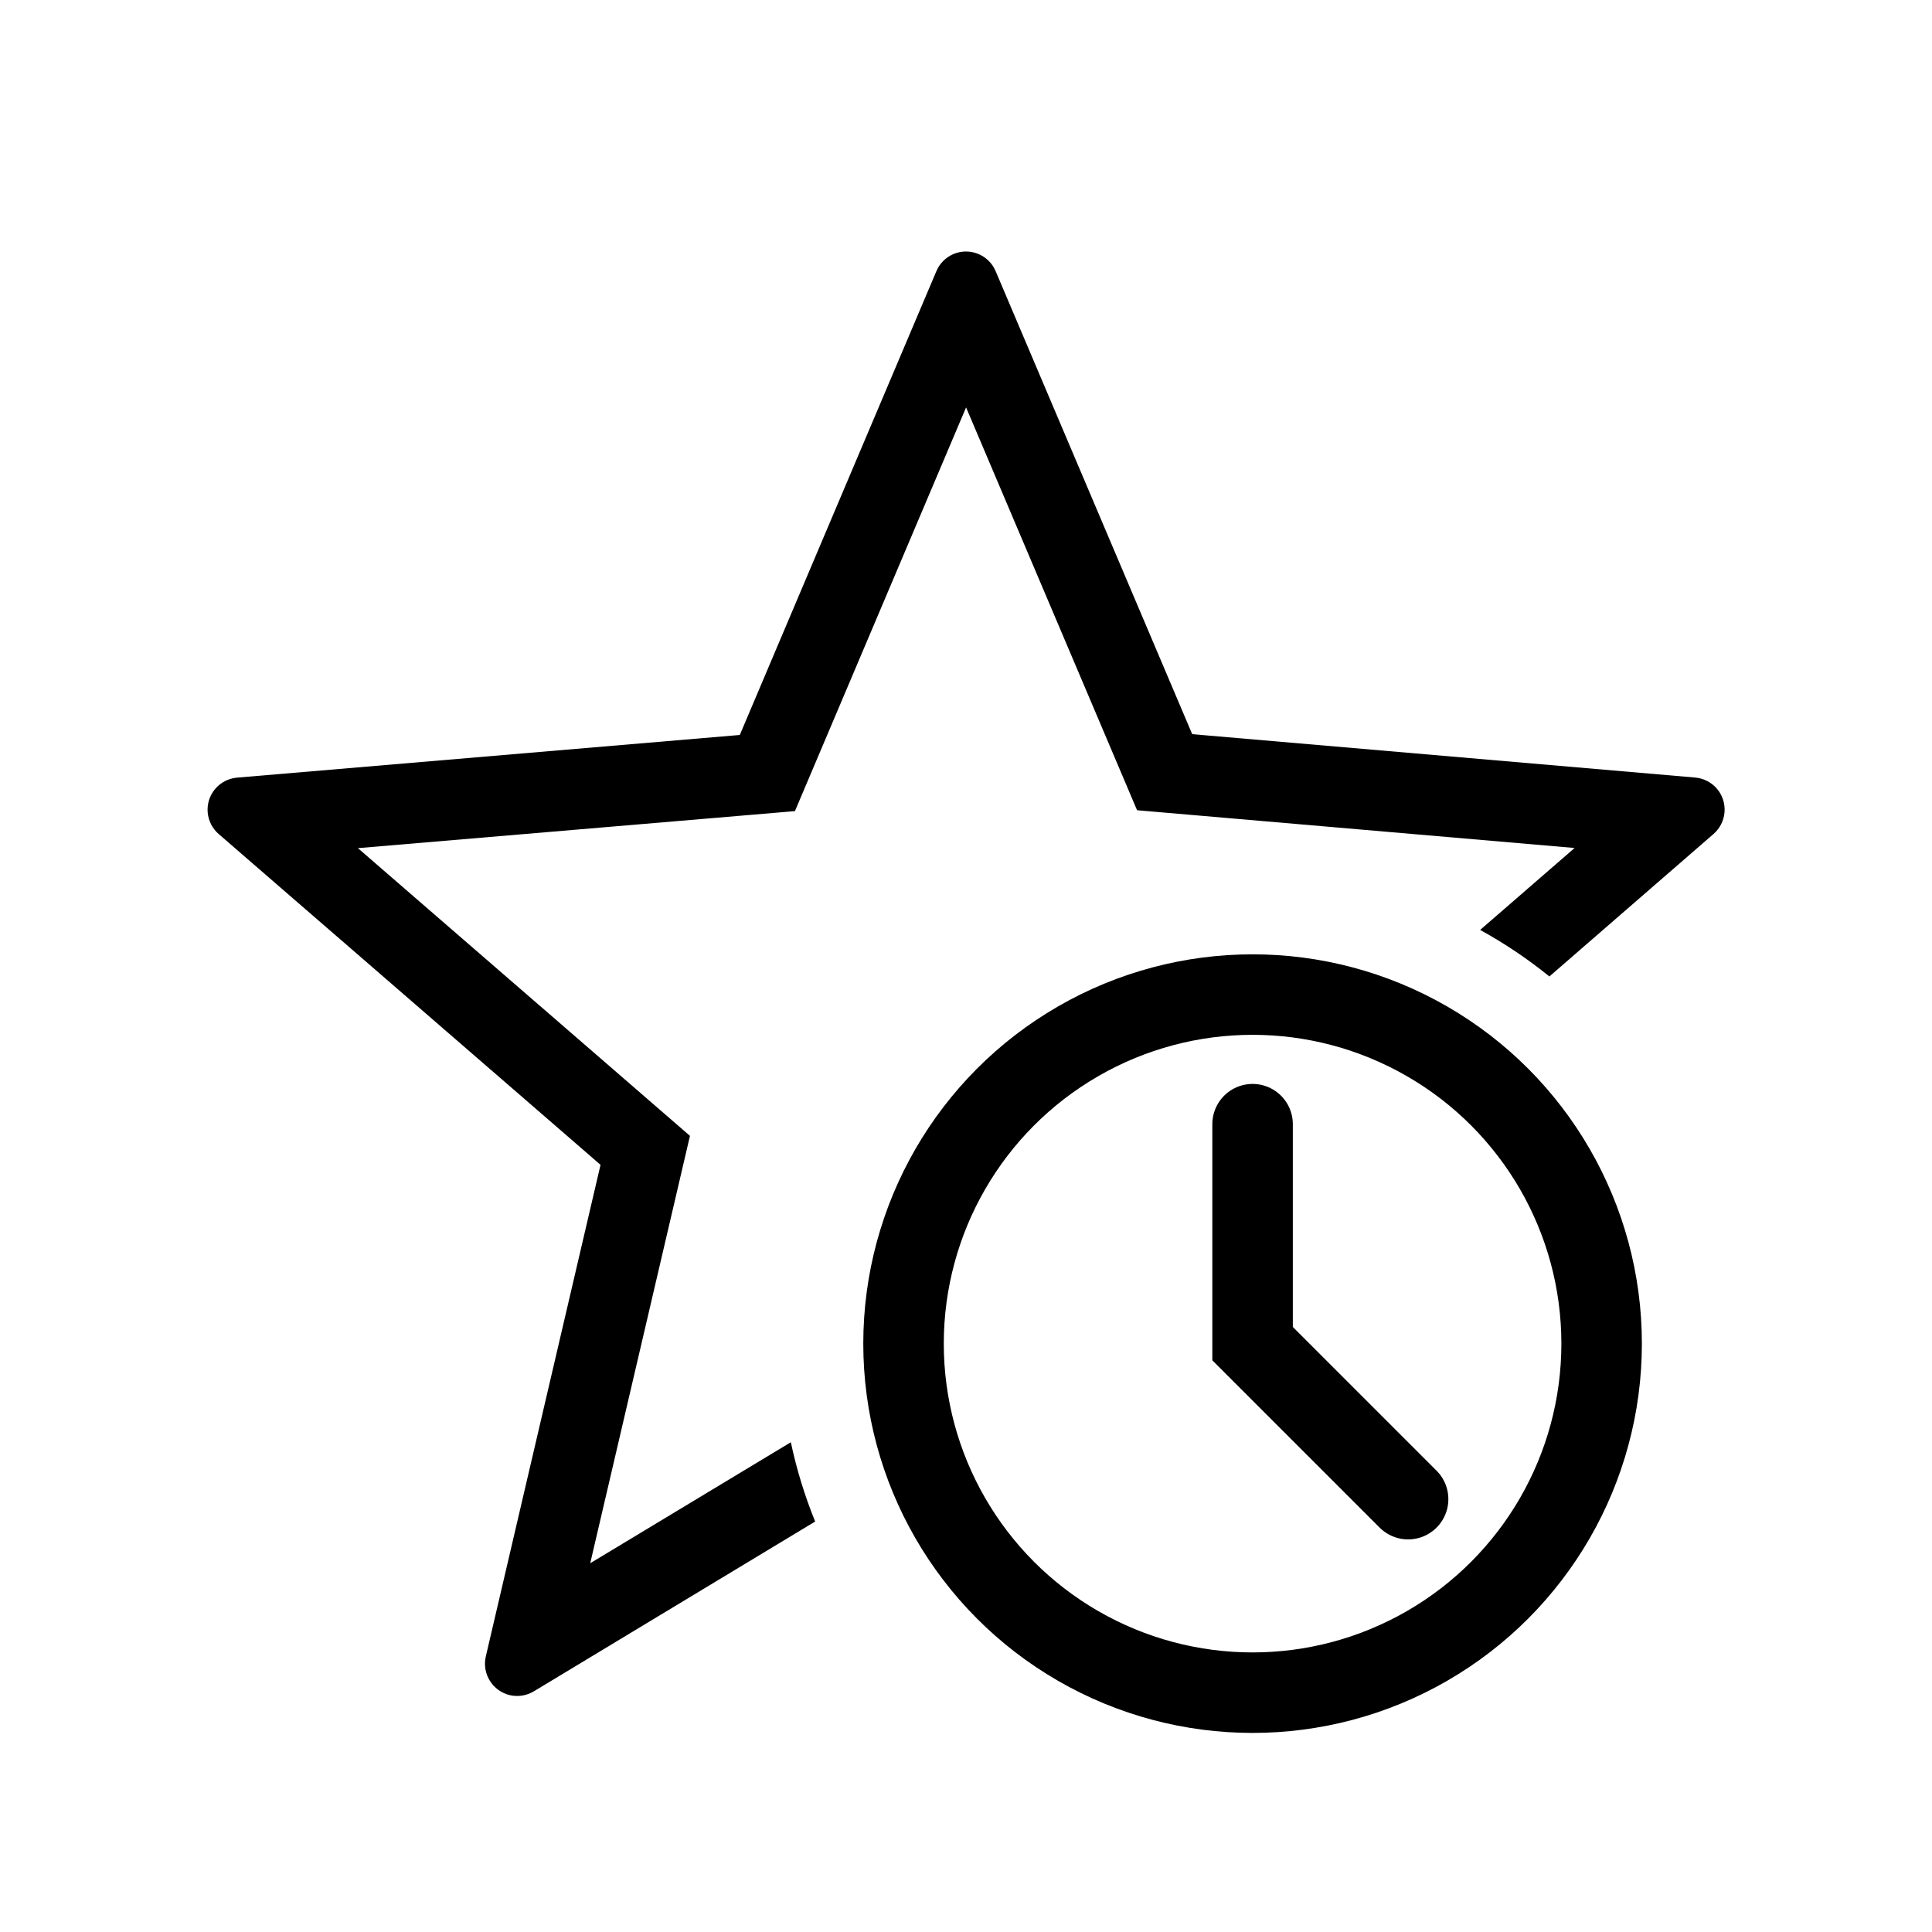 <svg width="24" height="24" viewBox="0 0 24 24" fill="none" xmlns="http://www.w3.org/2000/svg">
<path fill-rule="evenodd" clip-rule="evenodd" d="M21.058 9.659C21.162 9.668 21.258 9.717 21.326 9.795C21.471 9.962 21.453 10.215 21.286 10.36L19.247 12.13C18.979 11.913 18.691 11.719 18.387 11.552L19.56 10.534L14.125 10.065L12.001 5.061L9.875 10.076L4.446 10.536L8.571 14.11L7.332 19.419L9.824 17.916C9.896 18.256 9.998 18.585 10.126 18.901L6.632 21.01C6.542 21.064 6.436 21.081 6.334 21.058C6.119 21.007 5.985 20.792 6.035 20.577L7.46 14.47L2.717 10.361C2.638 10.293 2.589 10.196 2.58 10.092C2.561 9.872 2.725 9.679 2.945 9.66L9.19 9.13L11.632 3.369C11.672 3.273 11.748 3.197 11.844 3.156C12.047 3.07 12.282 3.165 12.368 3.368L14.81 9.12L21.058 9.659Z" fill="black"/>
<path d="M15.56 13.965L15.56 16.691L17.492 18.623" stroke="black" stroke-linecap="round"/>
<circle cx="15.56" cy="16.691" r="4.336" stroke="black" stroke-linecap="round" stroke-linejoin="round"/>
</svg>
